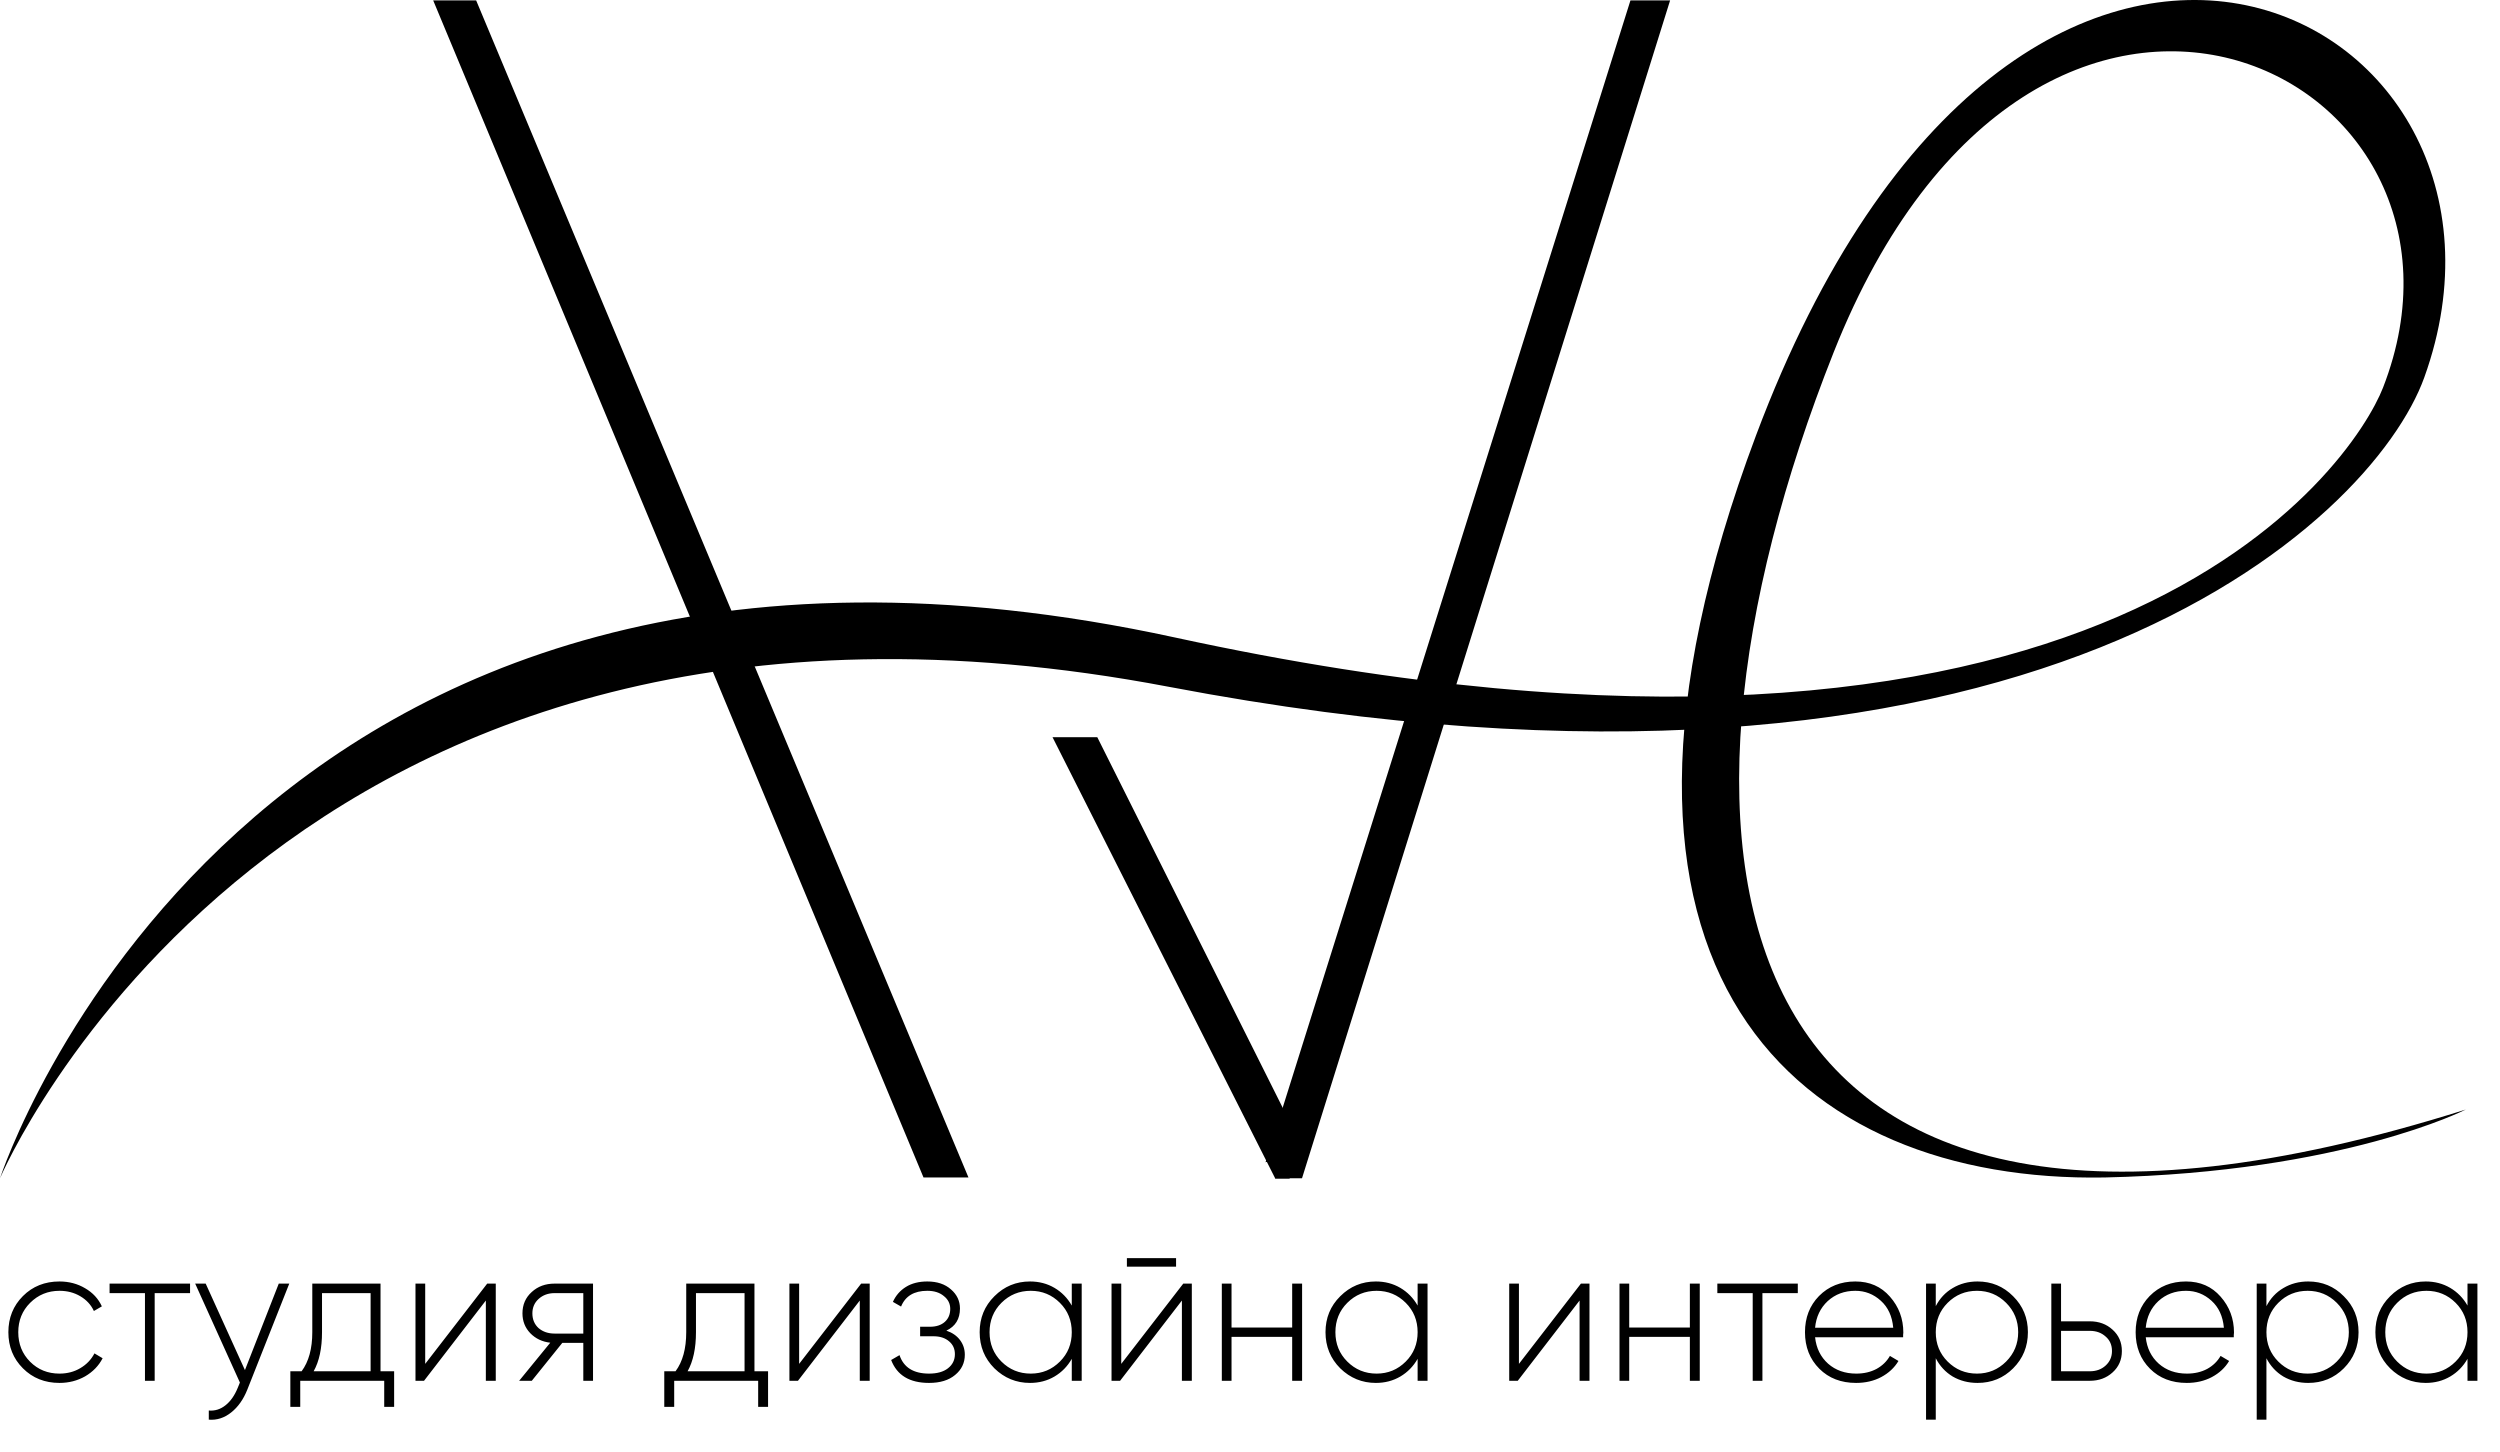 <svg width="124" height="72" viewBox="0 0 124 72" fill="none" xmlns="http://www.w3.org/2000/svg">
<path d="M0 58.442C0 58.442 13.888 25.673 57.977 34.066C100.673 42.196 117.678 25.857 120.246 18.717C126.875 0.287 100.151 -13.209 87.099 21.596C77.004 48.516 89.31 58.666 104.384 58.403C116.223 58.14 122.305 55.032 122.305 55.032C84.734 66.9 81.063 42.395 90.949 17.476C101.014 -7.896 124.352 3.448 118.196 19.232C116.763 22.908 104.581 41.684 58.295 31.623C12.006 21.556 0 58.442 0 58.442Z" fill="black"/>
<path d="M21.486 0.02H23.617L48.036 58.403H45.806" fill="black"/>
<path d="M82.837 0.021H80.87L62.771 57.648L63.858 57.294L63.235 58.442H64.58" fill="black"/>
<path d="M54.426 36.566L52.206 36.566L63.255 58.459L63.967 58.459L63.967 55.634L54.426 36.566Z" fill="black"/>
<path d="M2.95 68.593C2.224 68.593 1.62 68.352 1.138 67.87C0.656 67.388 0.415 66.79 0.415 66.077C0.415 65.364 0.656 64.766 1.138 64.284C1.62 63.802 2.224 63.561 2.95 63.561C3.419 63.561 3.844 63.673 4.223 63.898C4.602 64.117 4.878 64.416 5.052 64.795L4.657 65.026C4.515 64.718 4.29 64.474 3.982 64.293C3.68 64.114 3.336 64.024 2.95 64.024C2.378 64.024 1.893 64.223 1.494 64.621C1.102 65.013 0.906 65.499 0.906 66.077C0.906 66.662 1.102 67.15 1.494 67.543C1.886 67.935 2.372 68.131 2.95 68.131C3.336 68.131 3.68 68.041 3.982 67.861C4.29 67.681 4.525 67.436 4.685 67.128L5.09 67.369C4.898 67.742 4.608 68.041 4.223 68.266C3.837 68.484 3.413 68.593 2.95 68.593ZM5.435 63.667H9.427V64.139H7.672V68.487H7.19V64.139H5.435V63.667ZM12.149 67.957L13.827 63.667H14.348L12.265 68.931C12.072 69.413 11.806 69.789 11.465 70.059C11.124 70.329 10.755 70.448 10.356 70.415V69.962C10.658 69.988 10.935 69.901 11.185 69.702C11.436 69.503 11.639 69.214 11.793 68.834L11.899 68.574L9.681 63.667H10.202L12.149 67.957ZM18.874 63.667V68.015H19.549V69.779H19.057V68.487H14.892V69.779H14.401V68.015H14.96C15.313 67.539 15.49 66.893 15.49 66.077V63.667H18.874ZM15.557 68.015H18.382V64.139H15.972V66.077C15.972 66.874 15.834 67.52 15.557 68.015ZM21.09 67.648L24.165 63.667H24.59V68.487H24.098V64.506L21.032 68.487H20.608V63.667H21.09V67.648ZM27.505 63.667H29.414V68.487H28.932V66.607H27.89L26.377 68.487H25.75L27.293 66.598C26.894 66.553 26.563 66.395 26.3 66.125C26.043 65.855 25.914 65.528 25.914 65.142C25.914 64.711 26.068 64.358 26.377 64.081C26.679 63.805 27.055 63.667 27.505 63.667ZM27.505 66.145H28.932V64.139H27.505C27.19 64.139 26.926 64.236 26.714 64.428C26.509 64.615 26.406 64.853 26.406 65.142C26.406 65.444 26.509 65.688 26.714 65.875C26.926 66.055 27.19 66.145 27.505 66.145ZM37.421 63.667V68.015H38.096V69.779H37.605V68.487H33.44V69.779H32.948V68.015H33.507C33.861 67.539 34.037 66.893 34.037 66.077V63.667H37.421ZM34.105 68.015H36.93V64.139H34.52V66.077C34.52 66.874 34.381 67.52 34.105 68.015ZM39.637 67.648L42.713 63.667H43.137V68.487H42.645V64.506L39.579 68.487H39.155V63.667H39.637V67.648ZM46.939 66C47.228 66.096 47.453 66.251 47.614 66.463C47.775 66.675 47.855 66.919 47.855 67.195C47.855 67.6 47.694 67.935 47.373 68.198C47.058 68.462 46.627 68.593 46.081 68.593C45.117 68.593 44.49 68.214 44.201 67.456L44.616 67.215C44.821 67.825 45.31 68.131 46.081 68.131C46.48 68.131 46.791 68.044 47.016 67.87C47.248 67.69 47.363 67.456 47.363 67.166C47.363 66.903 47.267 66.691 47.074 66.53C46.881 66.363 46.624 66.279 46.303 66.279H45.638V65.807H46.12C46.435 65.807 46.682 65.727 46.862 65.566C47.042 65.405 47.132 65.19 47.132 64.92C47.132 64.663 47.026 64.451 46.814 64.284C46.608 64.11 46.335 64.024 45.994 64.024C45.339 64.024 44.905 64.284 44.693 64.805L44.288 64.573C44.429 64.258 44.645 64.011 44.934 63.831C45.223 63.651 45.577 63.561 45.994 63.561C46.483 63.561 46.875 63.693 47.17 63.956C47.466 64.213 47.614 64.528 47.614 64.901C47.614 65.421 47.389 65.788 46.939 66ZM53.16 64.756V63.667H53.652V68.487H53.16V67.398C52.948 67.771 52.662 68.063 52.303 68.275C51.943 68.487 51.538 68.593 51.088 68.593C50.406 68.593 49.818 68.352 49.323 67.87C48.835 67.382 48.591 66.784 48.591 66.077C48.591 65.37 48.835 64.776 49.323 64.293C49.812 63.805 50.4 63.561 51.088 63.561C51.538 63.561 51.943 63.667 52.303 63.879C52.662 64.091 52.948 64.383 53.16 64.756ZM49.67 67.533C50.069 67.931 50.554 68.131 51.126 68.131C51.692 68.131 52.174 67.931 52.572 67.533C52.965 67.141 53.16 66.656 53.16 66.077C53.16 65.499 52.965 65.013 52.572 64.621C52.174 64.223 51.692 64.024 51.126 64.024C50.554 64.024 50.069 64.223 49.67 64.621C49.278 65.013 49.082 65.499 49.082 66.077C49.082 66.656 49.278 67.141 49.67 67.533ZM58.333 62.828H55.894V62.404H58.333V62.828ZM55.614 67.648L58.69 63.667H59.114V68.487H58.622V64.506L55.557 68.487H55.132V63.667H55.614V67.648ZM64.092 65.846V63.667H64.584V68.487H64.092V66.308H61.084V68.487H60.602V63.667H61.084V65.846H64.092ZM70.314 64.756V63.667H70.806V68.487H70.314V67.398C70.102 67.771 69.816 68.063 69.457 68.275C69.097 68.487 68.692 68.593 68.242 68.593C67.56 68.593 66.972 68.352 66.477 67.87C65.989 67.382 65.745 66.784 65.745 66.077C65.745 65.37 65.989 64.776 66.477 64.293C66.966 63.805 67.554 63.561 68.242 63.561C68.692 63.561 69.097 63.667 69.457 63.879C69.816 64.091 70.102 64.383 70.314 64.756ZM66.825 67.533C67.223 67.931 67.708 68.131 68.28 68.131C68.846 68.131 69.328 67.931 69.726 67.533C70.118 67.141 70.314 66.656 70.314 66.077C70.314 65.499 70.118 65.013 69.726 64.621C69.328 64.223 68.846 64.024 68.28 64.024C67.708 64.024 67.223 64.223 66.825 64.621C66.432 65.013 66.236 65.499 66.236 66.077C66.236 66.656 66.432 67.141 66.825 67.533ZM75.339 67.648L78.414 63.667H78.838V68.487H78.347V64.506L75.281 68.487H74.857V63.667H75.339V67.648ZM83.817 65.846V63.667H84.308V68.487H83.817V66.308H80.809V68.487H80.327V63.667H80.809V65.846H83.817ZM85.18 63.667H89.171V64.139H87.416V68.487H86.934V64.139H85.18V63.667ZM92.024 63.561C92.731 63.561 93.303 63.812 93.74 64.313C94.183 64.814 94.405 65.409 94.405 66.096C94.405 66.109 94.402 66.148 94.395 66.212C94.395 66.276 94.395 66.315 94.395 66.328H90.028C90.086 66.868 90.301 67.305 90.674 67.639C91.047 67.967 91.513 68.131 92.072 68.131C92.451 68.131 92.785 68.053 93.075 67.899C93.364 67.739 93.586 67.523 93.74 67.253L94.164 67.504C93.965 67.838 93.679 68.105 93.306 68.304C92.94 68.497 92.525 68.593 92.062 68.593C91.317 68.593 90.709 68.359 90.24 67.89C89.765 67.414 89.527 66.81 89.527 66.077C89.527 65.357 89.758 64.76 90.221 64.284C90.697 63.802 91.297 63.561 92.024 63.561ZM92.024 64.024C91.484 64.024 91.028 64.194 90.655 64.534C90.288 64.875 90.08 65.316 90.028 65.855H93.904C93.852 65.283 93.647 64.837 93.287 64.515C92.927 64.188 92.506 64.024 92.024 64.024ZM98.087 63.561C98.781 63.561 99.369 63.805 99.851 64.293C100.339 64.776 100.584 65.37 100.584 66.077C100.584 66.784 100.339 67.382 99.851 67.87C99.369 68.352 98.781 68.593 98.087 68.593C97.63 68.593 97.219 68.487 96.853 68.275C96.493 68.057 96.213 67.755 96.014 67.369V70.415H95.532V63.667H96.014V64.785C96.213 64.4 96.493 64.101 96.853 63.889C97.219 63.67 97.63 63.561 98.087 63.561ZM96.602 67.533C97 67.931 97.486 68.131 98.058 68.131C98.623 68.131 99.105 67.931 99.504 67.533C99.902 67.134 100.102 66.649 100.102 66.077C100.102 65.505 99.902 65.02 99.504 64.621C99.105 64.223 98.623 64.024 98.058 64.024C97.486 64.024 97 64.223 96.602 64.621C96.21 65.013 96.014 65.499 96.014 66.077C96.014 66.656 96.21 67.141 96.602 67.533ZM102.228 65.537H103.655C104.104 65.537 104.48 65.675 104.783 65.952C105.091 66.228 105.245 66.582 105.245 67.012C105.245 67.443 105.091 67.796 104.783 68.073C104.48 68.349 104.104 68.487 103.655 68.487H101.746V63.667H102.228V65.537ZM102.228 68.015H103.655C103.969 68.015 104.23 67.922 104.435 67.735C104.648 67.543 104.754 67.302 104.754 67.012C104.754 66.71 104.648 66.469 104.435 66.289C104.23 66.103 103.969 66.01 103.655 66.01H102.228V68.015ZM108.425 63.561C109.132 63.561 109.704 63.812 110.141 64.313C110.584 64.814 110.806 65.409 110.806 66.096C110.806 66.109 110.803 66.148 110.796 66.212C110.796 66.276 110.796 66.315 110.796 66.328H106.429C106.487 66.868 106.702 67.305 107.075 67.639C107.448 67.967 107.914 68.131 108.473 68.131C108.852 68.131 109.186 68.053 109.475 67.899C109.765 67.739 109.986 67.523 110.141 67.253L110.565 67.504C110.366 67.838 110.08 68.105 109.707 68.304C109.34 68.497 108.926 68.593 108.463 68.593C107.718 68.593 107.11 68.359 106.641 67.89C106.165 67.414 105.928 66.81 105.928 66.077C105.928 65.357 106.159 64.76 106.622 64.284C107.097 63.802 107.698 63.561 108.425 63.561ZM108.425 64.024C107.885 64.024 107.428 64.194 107.056 64.534C106.689 64.875 106.48 65.316 106.429 65.855H110.305C110.253 65.283 110.047 64.837 109.688 64.515C109.328 64.188 108.907 64.024 108.425 64.024ZM114.487 63.561C115.182 63.561 115.77 63.805 116.252 64.293C116.74 64.776 116.984 65.37 116.984 66.077C116.984 66.784 116.74 67.382 116.252 67.87C115.77 68.352 115.182 68.593 114.487 68.593C114.031 68.593 113.62 68.487 113.253 68.275C112.893 68.057 112.614 67.755 112.415 67.369V70.415H111.933V63.667H112.415V64.785C112.614 64.4 112.893 64.101 113.253 63.889C113.62 63.67 114.031 63.561 114.487 63.561ZM113.003 67.533C113.401 67.931 113.886 68.131 114.459 68.131C115.024 68.131 115.506 67.931 115.905 67.533C116.303 67.134 116.502 66.649 116.502 66.077C116.502 65.505 116.303 65.02 115.905 64.621C115.506 64.223 115.024 64.024 114.459 64.024C113.886 64.024 113.401 64.223 113.003 64.621C112.611 65.013 112.415 65.499 112.415 66.077C112.415 66.656 112.611 67.141 113.003 67.533ZM122.388 64.756V63.667H122.88V68.487H122.388V67.398C122.176 67.771 121.89 68.063 121.53 68.275C121.17 68.487 120.766 68.593 120.316 68.593C119.634 68.593 119.046 68.352 118.551 67.87C118.063 67.382 117.819 66.784 117.819 66.077C117.819 65.37 118.063 64.776 118.551 64.293C119.04 63.805 119.628 63.561 120.316 63.561C120.766 63.561 121.17 63.667 121.53 63.879C121.89 64.091 122.176 64.383 122.388 64.756ZM118.898 67.533C119.297 67.931 119.782 68.131 120.354 68.131C120.92 68.131 121.402 67.931 121.8 67.533C122.192 67.141 122.388 66.656 122.388 66.077C122.388 65.499 122.192 65.013 121.8 64.621C121.402 64.223 120.92 64.024 120.354 64.024C119.782 64.024 119.297 64.223 118.898 64.621C118.506 65.013 118.31 65.499 118.31 66.077C118.31 66.656 118.506 67.141 118.898 67.533Z" fill="black"/>
</svg>
